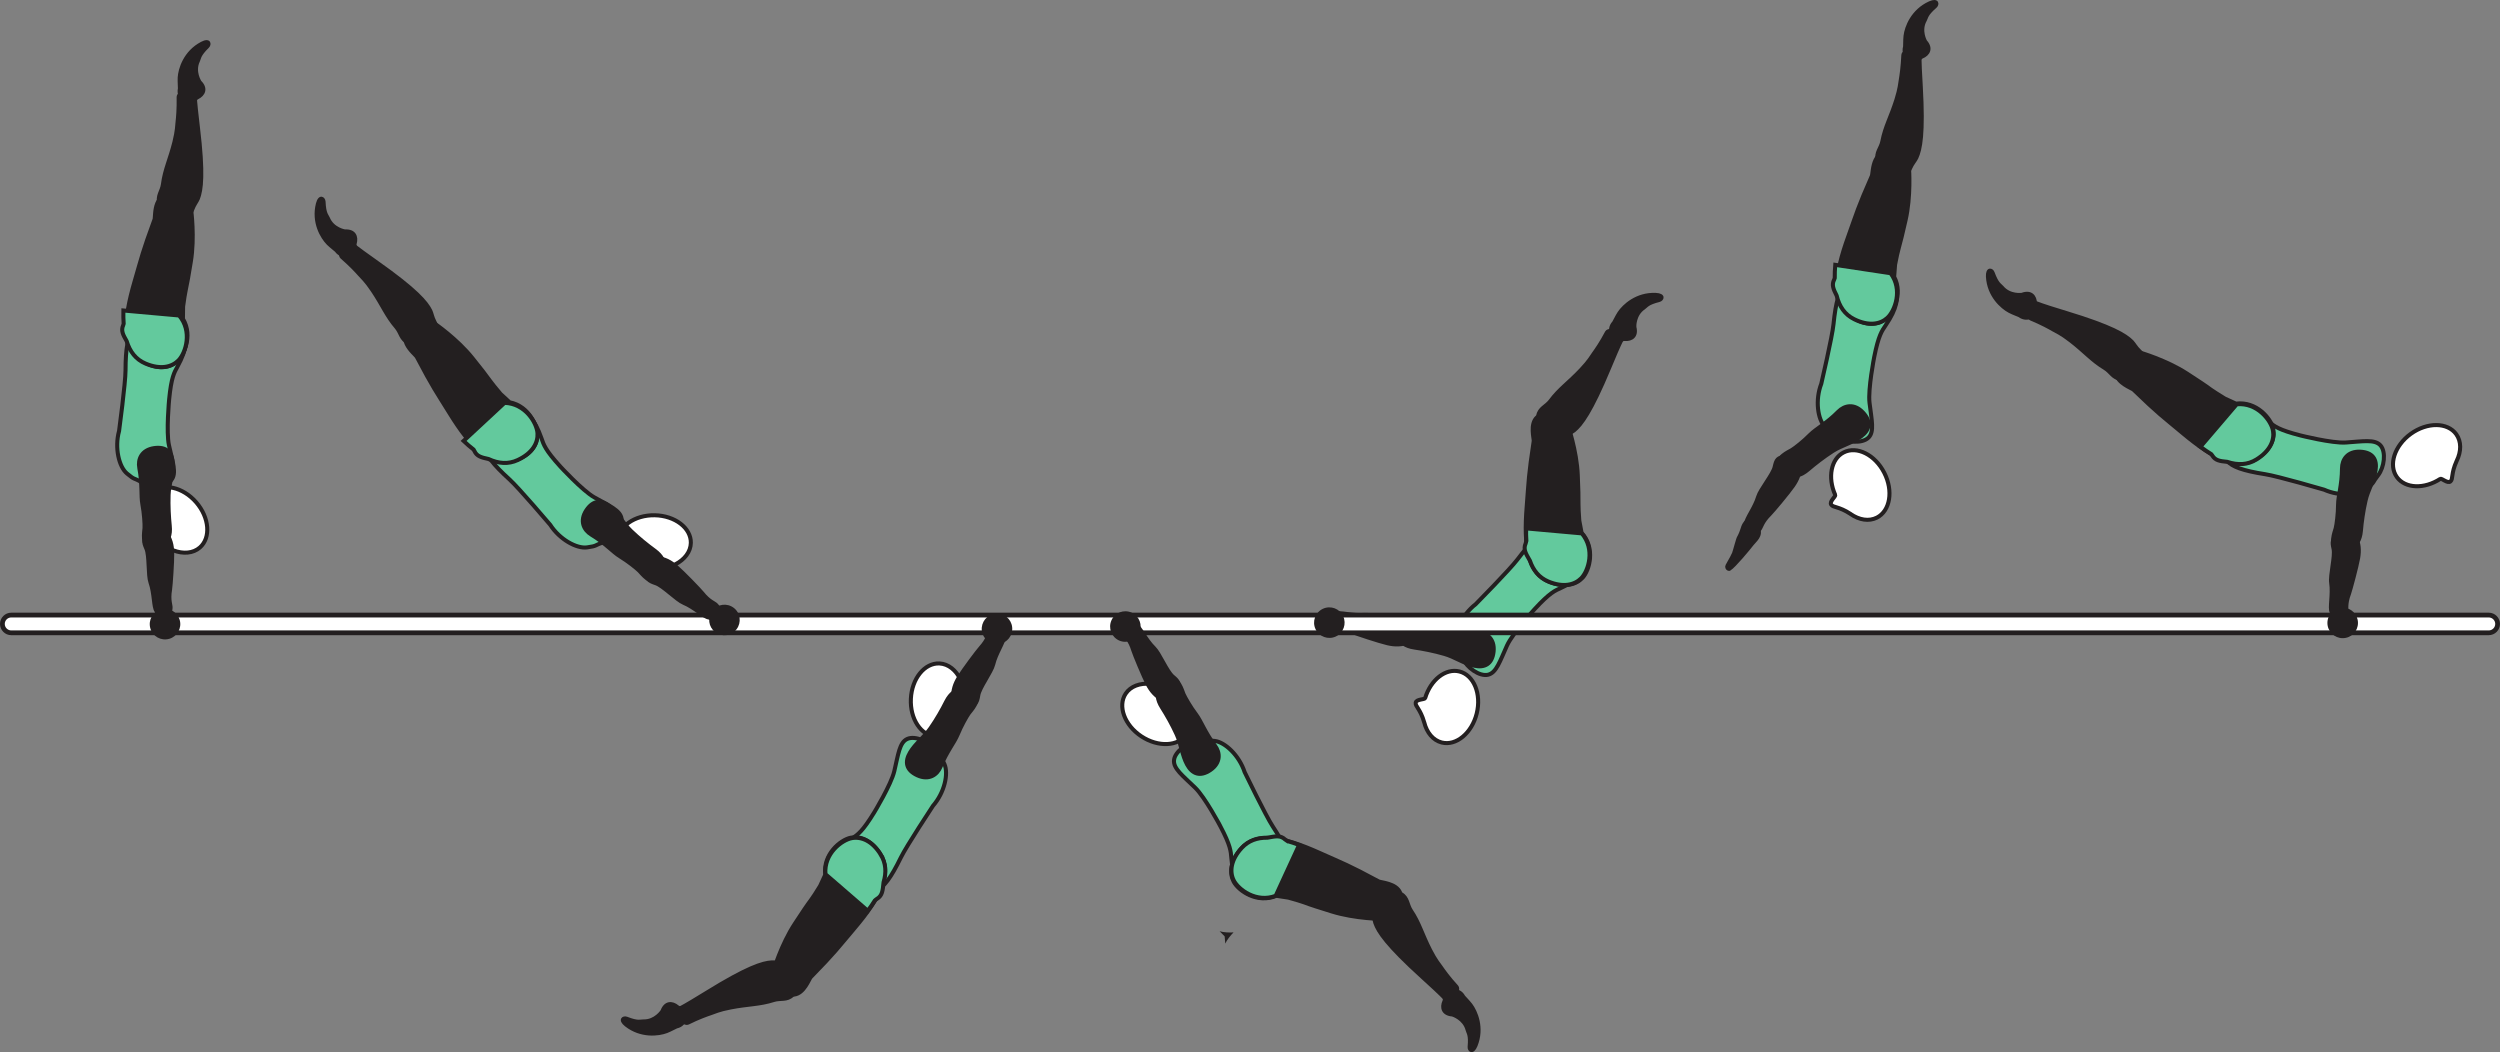 <?xml version="1.0" encoding="UTF-8" standalone="no"?>
<!-- Created with Inkscape (http://www.inkscape.org/) -->

<svg
   version="1.1"
   id="svg1"
   width="349.269"
   height="146.994"
   viewBox="0 0 349.269 146.994"
   sodipodi:docname="cell.svg"
   xmlns:inkscape="http://www.inkscape.org/namespaces/inkscape"
   xmlns:sodipodi="http://sodipodi.sourceforge.net/DTD/sodipodi-0.dtd"
   xmlns="http://www.w3.org/2000/svg"
   xmlns:svg="http://www.w3.org/2000/svg">
  <rect x="0" y="0" width="349.269" height="146.994" fill="#808080" stroke="none"/>
  <sodipodi:namedview
     id="namedview1"
     pagecolor="#ffffff"
     bordercolor="#000000"
     borderopacity="0.25"
     inkscape:showpageshadow="2"
     inkscape:pageopacity="0.0"
     inkscape:pagecheckerboard="0"
     inkscape:deskcolor="#d1d1d1">
    <inkscape:page
       x="0"
       y="0"
       inkscape:label="1"
       id="page1"
       width="349.269"
       height="146.994"
       margin="0"
       bleed="0" />
  </sodipodi:namedview>
  <defs
     id="defs1" />
  <path
     style="fill:#231f20;fill-opacity:1;fill-rule:nonzero;stroke:none"
     d="m 228.442,45.673 c 0.35,1.308 -0.453,1.891 -1.489,1.803 -0.312,-0.021 -0.599,0.281 -0.896,0.233 -0.697,-0.118 -1.667,-1.566 -0.667,-2.681 0.074,-0.079 0.412,-0.823 0.751,-1.344 0.672,-1.016 2.495,-2.719 5.187,-2.599 1.276,0.058 1.01,0.802 0.489,0.938 -1.656,0.416 -1.719,0.781 -2.119,1.057 -1.344,0.911 -1.256,2.593 -1.256,2.593"
     id="path750" />
  <path
     style="fill:none;stroke:#231f20;stroke-width:0.333;stroke-linecap:butt;stroke-linejoin:miter;stroke-miterlimit:4;stroke-dasharray:none;stroke-opacity:1"
     d="m 228.442,45.673 c 0.35,1.308 -0.453,1.891 -1.489,1.803 -0.312,-0.021 -0.599,0.281 -0.896,0.233 -0.697,-0.118 -1.667,-1.566 -0.667,-2.681 0.074,-0.079 0.412,-0.823 0.751,-1.344 0.672,-1.016 2.495,-2.719 5.187,-2.599 1.276,0.058 1.01,0.802 0.489,0.938 -1.656,0.416 -1.719,0.781 -2.119,1.057 -1.344,0.911 -1.256,2.593 -1.256,2.593 z"
     id="path751" />
  <path
     style="fill:#63c99d;fill-opacity:1;fill-rule:nonzero;stroke:none"
     d="m 214.412,85.085 c 2.125,-2.303 2.833,-2.568 3.672,-2.948 5.27,-2.38 4.005,-4.923 1.562,-6.453 -2.865,-1.812 -3.865,-2.511 -7.662,2.5 -1.062,1.401 -5.812,6.218 -5.812,6.218 -1.938,1.5 -3.031,3.995 -2.698,5.412 0.354,1.495 0.328,0.875 0.9,2.192 0.558,1.271 2.33,2.547 3.527,2.256 1.156,-0.277 1.64,-1.87 2.64,-4.078 0.797,-1.74 3.871,-5.099 3.871,-5.099"
     id="path752" />
  <path
     style="fill:none;stroke:#231f20;stroke-width:0.566;stroke-linecap:butt;stroke-linejoin:miter;stroke-miterlimit:4;stroke-dasharray:none;stroke-opacity:1"
     d="m 214.412,85.085 c 2.125,-2.303 2.833,-2.568 3.672,-2.948 5.27,-2.38 4.005,-4.923 1.562,-6.453 -2.865,-1.812 -3.865,-2.511 -7.662,2.5 -1.062,1.401 -5.812,6.218 -5.812,6.218 -1.938,1.5 -3.031,3.995 -2.698,5.412 0.354,1.495 0.328,0.875 0.9,2.192 0.558,1.271 2.33,2.547 3.527,2.256 1.156,-0.277 1.64,-1.87 2.64,-4.078 0.797,-1.74 3.871,-5.099 3.871,-5.099 z"
     id="path753" />
  <path
     style="fill:#ffffff;fill-opacity:1;fill-rule:nonzero;stroke:none"
     d="m 199.104,97.528 c -0.083,0.229 -1.234,0.129 -1.318,0.64 -0.088,0.526 0.642,0.844 1.188,2.756 l 0.006,0.014 c 0.353,1.412 1.233,2.495 2.448,2.798 2.014,0.5 4.197,-1.318 4.88,-4.052 0.681,-2.751 -0.407,-5.375 -2.418,-5.875 -1.926,-0.485 -4.02,1.167 -4.786,3.719"
     id="path754" />
  <path
     style="fill:none;stroke:#231f20;stroke-width:0.566;stroke-linecap:butt;stroke-linejoin:miter;stroke-miterlimit:4;stroke-dasharray:none;stroke-opacity:1"
     d="m 199.104,97.528 c -0.083,0.229 -1.234,0.129 -1.318,0.64 -0.088,0.526 0.642,0.844 1.188,2.756 l 0.006,0.014 c 0.353,1.412 1.233,2.495 2.448,2.798 2.014,0.5 4.197,-1.318 4.88,-4.052 0.681,-2.751 -0.407,-5.375 -2.418,-5.875 -1.926,-0.485 -4.02,1.167 -4.786,3.719 z"
     id="path755" />
  <path
     style="fill:#231f20;fill-opacity:1;fill-rule:nonzero;stroke:none"
     d="m 215.661,60.006 c 1.62,1.584 2.141,1.678 2.855,1.036 0.478,-0.426 1.062,-0.656 1.369,-0.9 1.005,-0.813 2.365,-2.609 4.896,-8.682 0.568,-1.38 1.391,-3.307 1.787,-4.073 0.614,-1.203 -1.803,-1.427 -2.058,-0.954 -0.802,1.516 -1.484,2.48 -1.849,2.986 -0.255,0.348 -0.604,1.02 -1.755,2.233 -1.729,1.839 -3.046,2.683 -4.302,4.381 -0.594,0.787 -1.531,1.006 -1.708,2.072 -0.192,1.068 0.765,1.901 0.765,1.901"
     id="path756" />
  <path
     style="fill:none;stroke:#231f20;stroke-width:0.566;stroke-linecap:butt;stroke-linejoin:miter;stroke-miterlimit:4;stroke-dasharray:none;stroke-opacity:1"
     d="m 215.661,60.006 c 1.62,1.584 2.141,1.678 2.855,1.036 0.478,-0.426 1.062,-0.656 1.369,-0.9 1.005,-0.813 2.365,-2.609 4.896,-8.682 0.568,-1.38 1.391,-3.307 1.787,-4.073 0.614,-1.203 -1.803,-1.427 -2.058,-0.954 -0.802,1.516 -1.484,2.48 -1.849,2.986 -0.255,0.348 -0.604,1.02 -1.755,2.233 -1.729,1.839 -3.046,2.683 -4.302,4.381 -0.594,0.787 -1.531,1.006 -1.708,2.072 -0.192,1.068 0.765,1.901 0.765,1.901 z"
     id="path757" />
  <path
     style="fill:#231f20;fill-opacity:1;fill-rule:nonzero;stroke:#231f20;stroke-width:0.566;stroke-linecap:round;stroke-linejoin:round;stroke-miterlimit:4;stroke-dasharray:none;stroke-opacity:1"
     d="m 214.745,58.293 c -1.063,0.948 -0.417,3.005 -0.475,3.344 -0.744,4.953 -0.677,5.328 -0.978,9.14 -0.443,5.511 0.098,9.349 3.229,10.541 2.125,0.808 3.697,0.355 4.588,-0.613 0.985,-1.079 1.808,-4.147 -0.151,-6.276 l -0.317,-1.683 c -0.079,-1.161 -0.12,-1.734 -0.115,-2.302 0.02,-1 -0.021,-2.078 -0.098,-4.036 -0.136,-3.47 -1.412,-7.094 -1.412,-7.094 -0.022,-0.313 -0.156,-0.551 -0.344,-0.75"
     id="path758" />
  <path
     style="fill:#63c99d;fill-opacity:1;fill-rule:nonzero;stroke:none"
     d="m 220.989,74.517 -7.776,-0.697 c -0.02,0.613 -0.005,1.186 0.032,1.738 -0.032,0.136 -0.063,0.266 -0.104,0.375 -0.349,0.792 0,1.365 0.599,2.396 0.468,1.365 1.276,2.36 2.557,2.907 2.093,0.88 3.683,0.489 4.609,-0.448 1.026,-1.036 1.964,-4.074 0.083,-6.271"
     id="path759" />
  <path
     style="fill:none;stroke:#231f20;stroke-width:0.566;stroke-linecap:butt;stroke-linejoin:miter;stroke-miterlimit:4;stroke-dasharray:none;stroke-opacity:1"
     d="m 220.989,74.517 -7.776,-0.697 c -0.02,0.613 -0.005,1.186 0.032,1.738 -0.032,0.136 -0.063,0.266 -0.104,0.375 -0.349,0.792 0,1.365 0.599,2.396 0.468,1.365 1.276,2.36 2.557,2.907 2.093,0.88 3.683,0.489 4.609,-0.448 1.026,-1.036 1.964,-4.074 0.083,-6.271 z"
     id="path760" />
  <path
     style="fill:#231f20;fill-opacity:1;fill-rule:nonzero;stroke:none"
     d="m 186.546,85.736 c 0.584,-0.255 2.448,0.322 4.052,0.172 1.079,-0.099 3.678,0.792 4.746,0.609 0.984,-0.161 1.442,-0.145 1.822,0.937 0.224,0.646 0.246,2.032 -0.234,2.219 -1.099,0.448 -2.047,0.432 -3.083,0.193 -1.193,-0.281 -4.333,-1.318 -4.896,-1.562 -1.391,-0.61 -2.109,-0.428 -2.489,-0.547 -0.724,-0.245 -0.814,-0.579 -0.76,-1.084 0.093,-0.953 0.842,-0.937 0.842,-0.937"
     id="path761" />
  <path
     style="fill:none;stroke:#231f20;stroke-width:0.566;stroke-linecap:butt;stroke-linejoin:miter;stroke-miterlimit:4;stroke-dasharray:none;stroke-opacity:1"
     d="m 186.546,85.736 c 0.584,-0.255 2.448,0.322 4.052,0.172 1.079,-0.099 3.678,0.792 4.746,0.609 0.984,-0.161 1.442,-0.145 1.822,0.937 0.224,0.646 0.246,2.032 -0.234,2.219 -1.099,0.448 -2.047,0.432 -3.083,0.193 -1.193,-0.281 -4.333,-1.318 -4.896,-1.562 -1.391,-0.61 -2.109,-0.428 -2.489,-0.547 -0.724,-0.245 -0.814,-0.579 -0.76,-1.084 0.093,-0.953 0.842,-0.937 0.842,-0.937 z"
     id="path762" />
  <path
     style="fill:#231f20;fill-opacity:1;fill-rule:nonzero;stroke:none"
     d="m 195.489,87.173 c 0.344,-1.249 2.177,-0.359 2.688,-0.197 0.521,0.161 2.052,0.453 3.271,0.52 1.229,0.078 2.724,0.693 5.041,0.838 1.219,0.074 2.36,0.918 2.177,2.688 -0.186,1.744 -1.238,2.302 -2.702,1.984 -1.459,-0.312 -2.704,-1.229 -4.156,-1.645 -1.448,-0.423 -2.97,-0.719 -4.172,-0.891 -1.371,-0.193 -1.975,-0.797 -2.09,-1.261 -0.312,-1.156 -0.057,-2.036 -0.057,-2.036"
     id="path763" />
  <path
     style="fill:none;stroke:#231f20;stroke-width:0.566;stroke-linecap:butt;stroke-linejoin:miter;stroke-miterlimit:4;stroke-dasharray:none;stroke-opacity:1"
     d="m 195.489,87.173 c 0.344,-1.249 2.177,-0.359 2.688,-0.197 0.521,0.161 2.052,0.453 3.271,0.52 1.229,0.078 2.724,0.693 5.041,0.838 1.219,0.074 2.36,0.918 2.177,2.688 -0.186,1.744 -1.238,2.302 -2.702,1.984 -1.459,-0.312 -2.704,-1.229 -4.156,-1.645 -1.448,-0.423 -2.97,-0.719 -4.172,-0.891 -1.371,-0.193 -1.975,-0.797 -2.09,-1.261 -0.312,-1.156 -0.057,-2.036 -0.057,-2.036 z"
     id="path764" />
  <path
     style="fill:#ffffff;fill-opacity:1;fill-rule:nonzero;stroke:none"
     d="m 0.333,87.168 c 0,0.682 0.558,1.24 1.24,1.24 H 347.696 c 0.68,0 1.24,-0.558 1.24,-1.24 0,-0.682 -0.56,-1.239 -1.24,-1.239 H 1.573 c -0.682,0 -1.24,0.557 -1.24,1.239"
     id="path765" />
  <path
     style="fill:none;stroke:#231f20;stroke-width:0.666;stroke-linecap:butt;stroke-linejoin:miter;stroke-miterlimit:4;stroke-dasharray:none;stroke-opacity:1"
     d="m 0.333,87.168 c 0,0.682 0.558,1.24 1.24,1.24 H 347.696 c 0.68,0 1.24,-0.558 1.24,-1.24 0,-0.682 -0.56,-1.239 -1.24,-1.239 H 1.573 c -0.682,0 -1.24,0.557 -1.24,1.239 z"
     id="path766" />
  <path
     style="fill:#231f20;fill-opacity:1;fill-rule:nonzero;stroke:none"
     d="m 139.046,85.736 c 1.172,-0.136 2.23,0.708 2.36,1.874 0.135,1.172 -0.708,2.23 -1.88,2.36 -1.166,0.135 -2.224,-0.708 -2.36,-1.874 -0.129,-1.172 0.708,-2.23 1.88,-2.36"
     id="path767" />
  <path
     style="fill:#231f20;fill-opacity:1;fill-rule:nonzero;stroke:none"
     d="m 92.448,141.209 c 0.475,-1.265 1.469,-1.271 2.26,-0.599 0.235,0.204 0.652,0.126 0.865,0.339 0.495,0.5 0.438,2.24 -1.026,2.563 -0.11,0.026 -0.818,0.432 -1.396,0.656 -1.135,0.432 -3.61,0.75 -5.728,-0.916 -1,-0.792 -0.355,-1.24 0.15,-1.043 1.594,0.625 1.855,0.365 2.339,0.376 1.62,0.041 2.536,-1.376 2.536,-1.376"
     id="path768" />
  <path
     style="fill:none;stroke:#231f20;stroke-width:0.333;stroke-linecap:butt;stroke-linejoin:miter;stroke-miterlimit:4;stroke-dasharray:none;stroke-opacity:1"
     d="m 92.448,141.209 c 0.475,-1.265 1.469,-1.271 2.26,-0.599 0.235,0.204 0.652,0.126 0.865,0.339 0.495,0.5 0.438,2.24 -1.026,2.563 -0.11,0.026 -0.818,0.432 -1.396,0.656 -1.135,0.432 -3.61,0.75 -5.728,-0.916 -1,-0.792 -0.355,-1.24 0.15,-1.043 1.594,0.625 1.855,0.365 2.339,0.376 1.62,0.041 2.536,-1.376 2.536,-1.376 z"
     id="path769" />
  <path
     style="fill:#63c99d;fill-opacity:1;fill-rule:nonzero;stroke:none"
     d="m 122.13,113.506 c -1.636,2.672 -2.276,3.068 -3.026,3.604 -4.713,3.355 -2.973,5.604 -0.282,6.636 3.162,1.219 4.272,1.714 7.032,-3.937 0.766,-1.579 4.495,-7.235 4.495,-7.235 1.609,-1.844 2.192,-4.5 1.593,-5.828 -0.634,-1.396 -0.489,-0.797 -1.306,-1.98 -0.792,-1.134 -2.776,-2.046 -3.896,-1.525 -1.079,0.495 -1.246,2.151 -1.803,4.511 -0.443,1.864 -2.807,5.754 -2.807,5.754"
     id="path770" />
  <path
     style="fill:none;stroke:#231f20;stroke-width:0.566;stroke-linecap:butt;stroke-linejoin:miter;stroke-miterlimit:4;stroke-dasharray:none;stroke-opacity:1"
     d="m 122.13,113.506 c -1.636,2.672 -2.276,3.068 -3.026,3.604 -4.713,3.355 -2.973,5.604 -0.282,6.636 3.162,1.219 4.272,1.714 7.032,-3.937 0.766,-1.579 4.495,-7.235 4.495,-7.235 1.609,-1.844 2.192,-4.5 1.593,-5.828 -0.634,-1.396 -0.489,-0.797 -1.306,-1.98 -0.792,-1.134 -2.776,-2.046 -3.896,-1.525 -1.079,0.495 -1.246,2.151 -1.803,4.511 -0.443,1.864 -2.807,5.754 -2.807,5.754 z"
     id="path771" />
  <path
     style="fill:#ffffff;fill-opacity:1;fill-rule:nonzero;stroke:none"
     d="m 134.734,98.334 c 0.036,-0.244 1.188,-0.369 1.172,-0.89 -0.021,-0.526 -0.797,-0.698 -1.698,-2.468 l -0.01,-0.016 c -0.62,-1.318 -1.693,-2.208 -2.942,-2.271 -2.079,-0.099 -3.866,2.109 -4,4.927 -0.142,2.828 1.437,5.188 3.509,5.292 1.985,0.098 3.715,-1.923 3.969,-4.574"
     id="path772" />
  <path
     style="fill:none;stroke:#231f20;stroke-width:0.566;stroke-linecap:butt;stroke-linejoin:miter;stroke-miterlimit:4;stroke-dasharray:none;stroke-opacity:1"
     d="m 134.734,98.334 c 0.036,-0.244 1.188,-0.369 1.172,-0.89 -0.021,-0.526 -0.797,-0.698 -1.698,-2.468 l -0.01,-0.016 c -0.62,-1.318 -1.693,-2.208 -2.942,-2.271 -2.079,-0.099 -3.866,2.109 -4,4.927 -0.142,2.828 1.437,5.188 3.509,5.292 1.985,0.098 3.715,-1.923 3.969,-4.574 z"
     id="path773" />
  <path
     style="fill:#231f20;fill-opacity:1;fill-rule:nonzero;stroke:none"
     d="m 111.188,137.028 c -0.391,-2.235 -0.76,-2.615 -1.713,-2.511 -0.642,0.068 -1.251,-0.088 -1.636,-0.063 -1.292,0.068 -3.448,0.735 -9.047,4.198 -1.265,0.781 -3.057,1.87 -3.823,2.256 -1.204,0.62 0.63,2.218 1.11,1.978 1.541,-0.76 2.656,-1.15 3.249,-1.348 0.401,-0.13 1.084,-0.474 2.719,-0.786 2.485,-0.486 4.042,-0.402 6.057,-1.047 0.943,-0.292 1.828,0.072 2.6,-0.693 0.776,-0.75 0.484,-1.984 0.484,-1.984"
     id="path774" />
  <path
     style="fill:none;stroke:#231f20;stroke-width:0.566;stroke-linecap:butt;stroke-linejoin:miter;stroke-miterlimit:4;stroke-dasharray:none;stroke-opacity:1"
     d="m 111.188,137.028 c -0.391,-2.235 -0.76,-2.615 -1.713,-2.511 -0.642,0.068 -1.251,-0.088 -1.636,-0.063 -1.292,0.068 -3.448,0.735 -9.047,4.198 -1.265,0.781 -3.057,1.87 -3.823,2.256 -1.204,0.62 0.63,2.218 1.11,1.978 1.541,-0.76 2.656,-1.15 3.249,-1.348 0.401,-0.13 1.084,-0.474 2.719,-0.786 2.485,-0.486 4.042,-0.402 6.057,-1.047 0.943,-0.292 1.828,0.072 2.6,-0.693 0.776,-0.75 0.484,-1.984 0.484,-1.984 z"
     id="path775" />
  <path
     style="fill:#231f20;fill-opacity:1;fill-rule:nonzero;stroke:#231f20;stroke-width:0.566;stroke-linecap:round;stroke-linejoin:round;stroke-miterlimit:4;stroke-dasharray:none;stroke-opacity:1"
     d="m 110.932,138.949 c 1.412,-0.145 2.095,-2.192 2.333,-2.432 3.5,-3.588 3.657,-3.937 6.131,-6.855 3.573,-4.218 5.374,-7.656 3.53,-10.448 -1.26,-1.896 -2.801,-2.448 -4.088,-2.176 -1.426,0.302 -3.89,2.312 -3.541,5.182 l -0.718,1.552 c -0.615,0.99 -0.918,1.48 -1.256,1.937 -0.604,0.803 -1.198,1.704 -2.271,3.339 -1.911,2.896 -2.989,6.584 -2.989,6.584 -0.167,0.26 -0.203,0.541 -0.162,0.806"
     id="path776" />
  <path
     style="fill:#63c99d;fill-opacity:1;fill-rule:nonzero;stroke:none"
     d="m 123.057,119.413 c -1.187,-1.937 -2.708,-2.547 -4.005,-2.328 -1.438,0.244 -3.973,2.167 -3.729,5.041 l 5.911,5.115 c 0.375,-0.489 0.698,-0.969 0.99,-1.437 0.104,-0.095 0.204,-0.178 0.302,-0.235 0.744,-0.448 0.796,-1.12 0.916,-2.307 0.412,-1.381 0.339,-2.662 -0.385,-3.849"
     id="path777" />
  <path
     style="fill:none;stroke:#231f20;stroke-width:0.566;stroke-linecap:butt;stroke-linejoin:miter;stroke-miterlimit:4;stroke-dasharray:none;stroke-opacity:1"
     d="m 123.057,119.413 c -1.187,-1.937 -2.708,-2.547 -4.005,-2.328 -1.438,0.244 -3.973,2.167 -3.729,5.041 l 5.911,5.115 c 0.375,-0.489 0.698,-0.969 0.99,-1.437 0.104,-0.095 0.204,-0.178 0.302,-0.235 0.744,-0.448 0.796,-1.12 0.916,-2.307 0.412,-1.381 0.339,-2.662 -0.385,-3.849 z"
     id="path778" />
  <path
     style="fill:#231f20;fill-opacity:1;fill-rule:nonzero;stroke:none"
     d="m 140.208,89.033 c 0.057,0.64 -1.083,2.224 -1.452,3.787 -0.251,1.056 -1.918,3.233 -2.084,4.306 -0.162,0.984 -0.318,1.416 -1.474,1.432 -0.682,0.006 -2,-0.421 -2.032,-0.926 -0.068,-1.188 0.246,-2.084 0.808,-2.99 0.64,-1.037 2.624,-3.688 3.036,-4.141 1.022,-1.125 1.074,-1.864 1.312,-2.187 0.459,-0.609 0.808,-0.584 1.267,-0.381 0.869,0.401 0.619,1.1 0.619,1.1"
     id="path779" />
  <path
     style="fill:none;stroke:#231f20;stroke-width:0.566;stroke-linecap:butt;stroke-linejoin:miter;stroke-miterlimit:4;stroke-dasharray:none;stroke-opacity:1"
     d="m 140.208,89.033 c 0.057,0.64 -1.083,2.224 -1.452,3.787 -0.251,1.056 -1.918,3.233 -2.084,4.306 -0.162,0.984 -0.318,1.416 -1.474,1.432 -0.682,0.006 -2,-0.421 -2.032,-0.926 -0.068,-1.188 0.246,-2.084 0.808,-2.99 0.64,-1.037 2.624,-3.688 3.036,-4.141 1.022,-1.125 1.074,-1.864 1.312,-2.187 0.459,-0.609 0.808,-0.584 1.267,-0.381 0.869,0.401 0.619,1.1 0.619,1.1 z"
     id="path780" />
  <path
     style="fill:#231f20;fill-opacity:1;fill-rule:nonzero;stroke:none"
     d="m 136,97.053 c 1.078,0.729 -0.354,2.183 -0.667,2.615 -0.317,0.442 -1.077,1.802 -1.536,2.932 -0.464,1.141 -1.521,2.365 -2.396,4.516 -0.459,1.13 -1.625,1.942 -3.24,1.202 -1.593,-0.728 -1.787,-1.9 -1.02,-3.186 0.76,-1.287 2.025,-2.172 2.88,-3.418 0.864,-1.238 1.625,-2.588 2.167,-3.676 0.625,-1.234 1.39,-1.614 1.864,-1.578 1.198,0.073 1.948,0.593 1.948,0.593"
     id="path781" />
  <path
     style="fill:none;stroke:#231f20;stroke-width:0.566;stroke-linecap:butt;stroke-linejoin:miter;stroke-miterlimit:4;stroke-dasharray:none;stroke-opacity:1"
     d="m 136,97.053 c 1.078,0.729 -0.354,2.183 -0.667,2.615 -0.317,0.442 -1.077,1.802 -1.536,2.932 -0.464,1.141 -1.521,2.365 -2.396,4.516 -0.459,1.13 -1.625,1.942 -3.24,1.202 -1.593,-0.728 -1.787,-1.9 -1.02,-3.186 0.76,-1.287 2.025,-2.172 2.88,-3.418 0.864,-1.238 1.625,-2.588 2.167,-3.676 0.625,-1.234 1.39,-1.614 1.864,-1.578 1.198,0.073 1.948,0.593 1.948,0.593 z"
     id="path782" />
  <path
     style="fill:#231f20;fill-opacity:1;fill-rule:nonzero;stroke:none"
     d="m 172.338,130.262 c -0.426,0.422 -0.921,1.042 -1.161,1.567 l -0.083,-1.005 -0.704,-0.724 c 0.552,0.166 1.344,0.204 1.948,0.162"
     id="path784" />
  <path
     style="fill:#231f20;fill-opacity:1;fill-rule:nonzero;stroke:none"
     d="m 155.281,86.657 c 0.484,-1.077 1.745,-1.552 2.817,-1.067 1.079,0.484 1.552,1.75 1.068,2.823 -0.484,1.068 -1.749,1.547 -2.822,1.068 -1.074,-0.491 -1.547,-1.751 -1.063,-2.824"
     id="path785" />
  <path
     style="fill:#231f20;fill-opacity:1;fill-rule:nonzero;stroke:none"
     d="m 202.896,141.845 c -1.35,-0.109 -1.631,-1.063 -1.198,-2.011 0.124,-0.281 -0.062,-0.656 0.083,-0.921 0.344,-0.62 2.032,-1.041 2.745,0.276 0.052,0.093 0.635,0.661 1.015,1.156 0.729,0.969 1.724,3.26 0.709,5.755 -0.485,1.188 -1.094,0.688 -1.046,0.146 0.161,-1.698 -0.163,-1.88 -0.282,-2.344 -0.406,-1.573 -2.026,-2.057 -2.026,-2.057"
     id="path786" />
  <path
     style="fill:none;stroke:#231f20;stroke-width:0.333;stroke-linecap:butt;stroke-linejoin:miter;stroke-miterlimit:4;stroke-dasharray:none;stroke-opacity:1"
     d="m 202.896,141.845 c -1.35,-0.109 -1.631,-1.063 -1.198,-2.011 0.124,-0.281 -0.062,-0.656 0.083,-0.921 0.344,-0.62 2.032,-1.041 2.745,0.276 0.052,0.093 0.635,0.661 1.015,1.156 0.729,0.969 1.724,3.26 0.709,5.755 -0.485,1.188 -1.094,0.688 -1.046,0.146 0.161,-1.698 -0.163,-1.88 -0.282,-2.344 -0.406,-1.573 -2.026,-2.057 -2.026,-2.057 z"
     id="path787" />
  <path
     style="fill:#63c99d;fill-opacity:1;fill-rule:nonzero;stroke:none"
     d="m 170.48,115.402 c 1.457,2.771 1.468,3.527 1.546,4.448 0.468,5.76 3.291,5.422 5.558,3.636 2.661,-2.094 3.661,-2.792 0.213,-8.057 -0.964,-1.469 -3.912,-7.563 -3.912,-7.563 -0.76,-2.328 -2.744,-4.193 -4.192,-4.354 -1.521,-0.167 -0.932,0.016 -2.371,0.109 -1.374,0.099 -3.176,1.339 -3.301,2.568 -0.125,1.177 1.213,2.172 2.953,3.859 1.375,1.333 3.506,5.354 3.506,5.354"
     id="path788" />
  <path
     style="fill:none;stroke:#231f20;stroke-width:0.566;stroke-linecap:butt;stroke-linejoin:miter;stroke-miterlimit:4;stroke-dasharray:none;stroke-opacity:1"
     d="m 170.48,115.402 c 1.457,2.771 1.468,3.527 1.546,4.448 0.468,5.76 3.291,5.422 5.558,3.636 2.661,-2.094 3.661,-2.792 0.213,-8.057 -0.964,-1.469 -3.912,-7.563 -3.912,-7.563 -0.76,-2.328 -2.744,-4.193 -4.192,-4.354 -1.521,-0.167 -0.932,0.016 -2.371,0.109 -1.374,0.099 -3.176,1.339 -3.301,2.568 -0.125,1.177 1.213,2.172 2.953,3.859 1.375,1.333 3.506,5.354 3.506,5.354 z"
     id="path789" />
  <path
     style="fill:#ffffff;fill-opacity:1;fill-rule:nonzero;stroke:none"
     d="m 163.896,96.809 c -0.192,-0.157 0.292,-1.209 -0.162,-1.459 -0.464,-0.26 -1.01,0.323 -2.989,0.192 h -0.027 c -1.442,-0.14 -2.76,0.324 -3.453,1.366 -1.145,1.734 -0.167,4.401 2.183,5.958 2.365,1.567 5.198,1.422 6.344,-0.308 1.104,-1.65 0.249,-4.172 -1.896,-5.749"
     id="path790" />
  <path
     style="fill:none;stroke:#231f20;stroke-width:0.566;stroke-linecap:butt;stroke-linejoin:miter;stroke-miterlimit:4;stroke-dasharray:none;stroke-opacity:1"
     d="m 163.896,96.809 c -0.192,-0.157 0.292,-1.209 -0.162,-1.459 -0.464,-0.26 -1.01,0.323 -2.989,0.192 h -0.027 c -1.442,-0.14 -2.76,0.324 -3.453,1.366 -1.145,1.734 -0.167,4.401 2.183,5.958 2.365,1.567 5.198,1.422 6.344,-0.308 1.104,-1.65 0.249,-4.172 -1.896,-5.749 z"
     id="path791" />
  <path
     style="fill:#231f20;fill-opacity:1;fill-rule:nonzero;stroke:none"
     d="m 193.682,124.99 c -2.036,0.995 -2.297,1.459 -1.932,2.344 0.239,0.599 0.26,1.224 0.391,1.59 0.421,1.224 1.661,3.109 6.536,7.53 1.104,0.995 2.645,2.418 3.235,3.047 0.921,0.989 1.953,-1.219 1.588,-1.615 -1.156,-1.265 -1.839,-2.229 -2.192,-2.744 -0.24,-0.354 -0.756,-0.912 -1.511,-2.401 -1.151,-2.251 -1.505,-3.771 -2.688,-5.527 -0.541,-0.822 -0.432,-1.776 -1.38,-2.306 -0.937,-0.536 -2.047,0.082 -2.047,0.082"
     id="path792" />
  <path
     style="fill:none;stroke:#231f20;stroke-width:0.566;stroke-linecap:butt;stroke-linejoin:miter;stroke-miterlimit:4;stroke-dasharray:none;stroke-opacity:1"
     d="m 193.682,124.99 c -2.036,0.995 -2.297,1.459 -1.932,2.344 0.239,0.599 0.26,1.224 0.391,1.59 0.421,1.224 1.661,3.109 6.536,7.53 1.104,0.995 2.645,2.418 3.235,3.047 0.921,0.989 1.953,-1.219 1.588,-1.615 -1.156,-1.265 -1.839,-2.229 -2.192,-2.744 -0.24,-0.354 -0.756,-0.912 -1.511,-2.401 -1.151,-2.251 -1.505,-3.771 -2.688,-5.527 -0.541,-0.822 -0.432,-1.776 -1.38,-2.306 -0.937,-0.536 -2.047,0.082 -2.047,0.082 z"
     id="path793" />
  <path
     style="fill:#231f20;fill-opacity:1;fill-rule:nonzero;stroke:#231f20;stroke-width:0.566;stroke-linecap:round;stroke-linejoin:round;stroke-miterlimit:4;stroke-dasharray:none;stroke-opacity:1"
     d="m 195.604,124.709 c -0.536,-1.317 -2.687,-1.405 -2.99,-1.567 -4.416,-2.37 -4.792,-2.428 -8.281,-3.994 -5.041,-2.267 -8.844,-3.043 -11.016,-0.496 -1.473,1.734 -1.572,3.365 -0.957,4.532 0.686,1.286 3.301,3.093 5.957,1.964 l 1.693,0.26 c 1.12,0.317 1.672,0.473 2.208,0.666 0.938,0.359 1.97,0.678 3.834,1.26 3.318,1.038 7.156,1.052 7.156,1.052 0.302,0.084 0.578,0.043 0.824,-0.072"
     id="path794" />
  <path
     style="fill:#63c99d;fill-opacity:1;fill-rule:nonzero;stroke:none"
     d="m 179.838,117.496 c -0.114,-0.072 -0.224,-0.146 -0.306,-0.219 -0.636,-0.599 -1.292,-0.463 -2.464,-0.244 -1.443,-0.016 -2.656,0.411 -3.599,1.437 -1.532,1.672 -1.699,3.302 -1.125,4.49 0.636,1.317 3.182,3.218 5.88,2.188 l 3.27,-7.095 c -0.572,-0.224 -1.12,-0.405 -1.656,-0.557"
     id="path795" />
  <path
     style="fill:none;stroke:#231f20;stroke-width:0.566;stroke-linecap:butt;stroke-linejoin:miter;stroke-miterlimit:4;stroke-dasharray:none;stroke-opacity:1"
     d="m 179.838,117.496 c -0.114,-0.072 -0.224,-0.146 -0.306,-0.219 -0.636,-0.599 -1.292,-0.463 -2.464,-0.244 -1.443,-0.016 -2.656,0.411 -3.599,1.437 -1.532,1.672 -1.699,3.302 -1.125,4.49 0.636,1.317 3.182,3.218 5.88,2.188 l 3.27,-7.095 c -0.572,-0.224 -1.12,-0.405 -1.656,-0.557 z"
     id="path796" />
  <path
     style="fill:#231f20;fill-opacity:1;fill-rule:nonzero;stroke:none"
     d="m 158.708,87.345 c 0.578,0.276 1.354,2.068 2.51,3.188 0.776,0.755 1.798,3.301 2.631,3.995 0.765,0.64 1.057,1 0.479,1.994 -0.344,0.588 -1.386,1.506 -1.839,1.271 -1.052,-0.547 -1.661,-1.276 -2.151,-2.219 -0.562,-1.084 -1.828,-4.145 -2.01,-4.729 -0.443,-1.453 -1.047,-1.875 -1.203,-2.249 -0.292,-0.704 -0.088,-0.991 0.323,-1.278 0.786,-0.546 1.26,0.027 1.26,0.027"
     id="path797" />
  <path
     style="fill:none;stroke:#231f20;stroke-width:0.566;stroke-linecap:butt;stroke-linejoin:miter;stroke-miterlimit:4;stroke-dasharray:none;stroke-opacity:1"
     d="m 158.708,87.345 c 0.578,0.276 1.354,2.068 2.51,3.188 0.776,0.755 1.798,3.301 2.631,3.995 0.765,0.64 1.057,1 0.479,1.994 -0.344,0.588 -1.386,1.506 -1.839,1.271 -1.052,-0.547 -1.661,-1.276 -2.151,-2.219 -0.562,-1.084 -1.828,-4.145 -2.01,-4.729 -0.443,-1.453 -1.047,-1.875 -1.203,-2.249 -0.292,-0.704 -0.088,-0.991 0.323,-1.278 0.786,-0.546 1.26,0.027 1.26,0.027 z"
     id="path798" />
  <path
     style="fill:#231f20;fill-opacity:1;fill-rule:nonzero;stroke:none"
     d="m 163.448,95.064 c 1.172,-0.552 1.693,1.422 1.901,1.917 0.219,0.5 0.995,1.848 1.735,2.817 0.738,0.979 1.249,2.511 2.65,4.37 0.74,0.974 0.839,2.39 -0.62,3.401 -1.448,0.995 -2.552,0.557 -3.265,-0.755 -0.713,-1.313 -0.828,-2.854 -1.459,-4.224 -0.629,-1.381 -1.396,-2.724 -2.046,-3.745 -0.746,-1.167 -0.683,-2.021 -0.407,-2.412 0.677,-0.984 1.511,-1.369 1.511,-1.369"
     id="path799" />
  <path
     style="fill:none;stroke:#231f20;stroke-width:0.566;stroke-linecap:butt;stroke-linejoin:miter;stroke-miterlimit:4;stroke-dasharray:none;stroke-opacity:1"
     d="m 163.448,95.064 c 1.172,-0.552 1.693,1.422 1.901,1.917 0.219,0.5 0.995,1.848 1.735,2.817 0.738,0.979 1.249,2.511 2.65,4.37 0.74,0.974 0.839,2.39 -0.62,3.401 -1.448,0.995 -2.552,0.557 -3.265,-0.755 -0.713,-1.313 -0.828,-2.854 -1.459,-4.224 -0.629,-1.381 -1.396,-2.724 -2.046,-3.745 -0.746,-1.167 -0.683,-2.021 -0.407,-2.412 0.677,-0.984 1.511,-1.369 1.511,-1.369 z"
     id="path800" />
  <path
     style="fill:#63c99d;fill-opacity:1;fill-rule:nonzero;stroke:none"
     d="m 321.386,60.834 c -3.03,-0.776 -3.6,-1.27 -4.33,-1.838 -4.59,-3.505 -6.23,-1.187 -6.43,1.688 -0.23,3.385 -0.38,4.593 5.84,5.568 1.74,0.265 8.23,2.161 8.23,2.161 2.24,1 4.95,0.776 6.04,-0.188 1.15,-1.025 0.62,-0.703 1.51,-1.833 0.85,-1.088 1.14,-3.255 0.32,-4.172 -0.8,-0.88 -2.44,-0.558 -4.85,-0.396 -1.91,0.125 -6.33,-0.99 -6.33,-0.99"
     id="path801" />
  <path
     style="fill:none;stroke:#231f20;stroke-width:0.566;stroke-linecap:butt;stroke-linejoin:miter;stroke-miterlimit:4;stroke-dasharray:none;stroke-opacity:1"
     d="m 321.386,60.834 c -3.03,-0.776 -3.6,-1.27 -4.33,-1.838 -4.59,-3.505 -6.23,-1.187 -6.43,1.688 -0.23,3.385 -0.38,4.593 5.84,5.568 1.74,0.265 8.23,2.161 8.23,2.161 2.24,1 4.95,0.776 6.04,-0.188 1.15,-1.025 0.62,-0.703 1.51,-1.833 0.85,-1.088 1.14,-3.255 0.32,-4.172 -0.8,-0.88 -2.44,-0.558 -4.85,-0.396 -1.91,0.125 -6.33,-0.99 -6.33,-0.99 z"
     id="path802" />
  <path
     style="fill:#ffffff;fill-opacity:1;fill-rule:nonzero;stroke:none"
     d="m 340.926,66.902 c 0.21,-0.12 1.03,0.694 1.42,0.36 0.4,-0.344 0.05,-1.057 0.87,-2.87 l 0.01,-0.02 c 0.64,-1.308 0.66,-2.699 -0.07,-3.71 -1.22,-1.686 -4.06,-1.702 -6.35,-0.052 -2.29,1.656 -3.15,4.371 -1.94,6.047 1.17,1.615 3.83,1.699 6.06,0.245"
     id="path803" />
  <path
     style="fill:none;stroke:#231f20;stroke-width:0.566;stroke-linecap:butt;stroke-linejoin:miter;stroke-miterlimit:4;stroke-dasharray:none;stroke-opacity:1"
     d="m 340.926,66.902 c 0.21,-0.12 1.03,0.694 1.42,0.36 0.4,-0.344 0.05,-1.057 0.87,-2.87 l 0.01,-0.02 c 0.64,-1.308 0.66,-2.699 -0.07,-3.71 -1.22,-1.686 -4.06,-1.702 -6.35,-0.052 -2.29,1.656 -3.15,4.371 -1.94,6.047 1.17,1.615 3.83,1.699 6.06,0.245 z"
     id="path804" />
  <path
     style="fill:#231f20;fill-opacity:1;fill-rule:nonzero;stroke:none"
     d="m 325.746,85.49 c -0.29,-0.572 0.18,-2.462 -0.06,-4.052 -0.17,-1.077 0.57,-3.718 0.33,-4.776 -0.22,-0.968 -0.23,-1.432 0.84,-1.874 0.62,-0.26 2.01,-0.359 2.23,0.104 0.5,1.078 0.54,2.026 0.36,3.078 -0.21,1.198 -1.07,4.396 -1.27,4.968 -0.54,1.428 -0.31,2.131 -0.42,2.522 -0.19,0.734 -0.52,0.838 -1.02,0.822 -0.97,-0.046 -0.99,-0.792 -0.99,-0.792"
     id="path805" />
  <path
     style="fill:none;stroke:#231f20;stroke-width:0.566;stroke-linecap:butt;stroke-linejoin:miter;stroke-miterlimit:4;stroke-dasharray:none;stroke-opacity:1"
     d="m 325.746,85.49 c -0.29,-0.572 0.18,-2.462 -0.06,-4.052 -0.17,-1.077 0.57,-3.718 0.33,-4.776 -0.22,-0.968 -0.23,-1.432 0.84,-1.874 0.62,-0.26 2.01,-0.359 2.23,0.104 0.5,1.078 0.54,2.026 0.36,3.078 -0.21,1.198 -1.07,4.396 -1.27,4.968 -0.54,1.428 -0.31,2.131 -0.42,2.522 -0.19,0.734 -0.52,0.838 -1.02,0.822 -0.97,-0.046 -0.99,-0.792 -0.99,-0.792 z"
     id="path806" />
  <path
     style="fill:#231f20;fill-opacity:1;fill-rule:nonzero;stroke:none"
     d="m 326.666,76.481 c -1.27,-0.276 -0.48,-2.157 -0.35,-2.677 0.13,-0.527 0.33,-2.068 0.33,-3.292 0.01,-1.23 0.54,-2.755 0.55,-5.083 0,-1.22 0.78,-2.407 2.55,-2.324 1.76,0.084 2.37,1.1 2.14,2.584 -0.23,1.473 -1.07,2.771 -1.4,4.24 -0.34,1.473 -0.55,3.009 -0.65,4.219 -0.12,1.374 -0.69,2.014 -1.14,2.161 -1.14,0.375 -2.03,0.172 -2.03,0.172"
     id="path807" />
  <path
     style="fill:none;stroke:#231f20;stroke-width:0.566;stroke-linecap:butt;stroke-linejoin:miter;stroke-miterlimit:4;stroke-dasharray:none;stroke-opacity:1"
     d="m 326.666,76.481 c -1.27,-0.276 -0.48,-2.157 -0.35,-2.677 0.13,-0.527 0.33,-2.068 0.33,-3.292 0.01,-1.23 0.54,-2.755 0.55,-5.083 0,-1.22 0.78,-2.407 2.55,-2.324 1.76,0.084 2.37,1.1 2.14,2.584 -0.23,1.473 -1.07,2.771 -1.4,4.24 -0.34,1.473 -0.55,3.009 -0.65,4.219 -0.12,1.374 -0.69,2.014 -1.14,2.161 -1.14,0.375 -2.03,0.172 -2.03,0.172 z"
     id="path808" />
  <path
     style="fill:#231f20;fill-opacity:1;fill-rule:nonzero;stroke:none"
     d="m 298.116,51.965 c 1.42,-1.76 1.46,-2.297 0.75,-2.942 -0.47,-0.438 -0.76,-0.995 -1.03,-1.271 -0.91,-0.923 -2.84,-2.1 -9.13,-4.011 -1.43,-0.426 -3.43,-1.057 -4.23,-1.38 -1.25,-0.494 -1.24,1.938 -0.74,2.14 1.58,0.656 2.61,1.235 3.15,1.547 0.37,0.215 1.08,0.505 2.39,1.521 2.01,1.547 2.98,2.766 4.79,3.855 0.85,0.509 1.15,1.421 2.24,1.495 1.08,0.082 1.81,-0.954 1.81,-0.954"
     id="path809" />
  <path
     style="fill:none;stroke:#231f20;stroke-width:0.566;stroke-linecap:butt;stroke-linejoin:miter;stroke-miterlimit:4;stroke-dasharray:none;stroke-opacity:1"
     d="m 298.116,51.965 c 1.42,-1.76 1.46,-2.297 0.75,-2.942 -0.47,-0.438 -0.76,-0.995 -1.03,-1.271 -0.91,-0.923 -2.84,-2.1 -9.13,-4.011 -1.43,-0.426 -3.43,-1.057 -4.23,-1.38 -1.25,-0.494 -1.24,1.938 -0.74,2.14 1.58,0.656 2.61,1.235 3.15,1.547 0.37,0.215 1.08,0.505 2.39,1.521 2.01,1.547 2.98,2.766 4.79,3.855 0.85,0.509 1.15,1.421 2.24,1.495 1.08,0.082 1.81,-0.954 1.81,-0.954 z"
     id="path810" />
  <path
     style="fill:#231f20;fill-opacity:1;fill-rule:nonzero;stroke:#231f20;stroke-width:0.566;stroke-linecap:round;stroke-linejoin:round;stroke-miterlimit:4;stroke-dasharray:none;stroke-opacity:1"
     d="m 295.616,52.132 c 0.17,1.411 2.22,2.083 2.46,2.317 3.61,3.48 3.96,3.636 6.89,6.089 4.24,3.547 7.68,5.323 10.47,3.458 1.89,-1.266 2.43,-2.812 2.15,-4.099 -0.31,-1.426 -2.34,-3.874 -5.21,-3.505 l -1.55,-0.708 c -0.99,-0.615 -1.48,-0.912 -1.95,-1.245 -0.8,-0.599 -1.7,-1.182 -3.34,-2.25 -2.92,-1.896 -6.61,-2.948 -6.61,-2.948 -0.27,-0.161 -0.55,-0.198 -0.81,-0.156"
     id="path811" />
  <path
     style="fill:#63c99d;fill-opacity:1;fill-rule:nonzero;stroke:none"
     d="m 317.556,60.173 c -0.26,-1.437 -2.19,-3.964 -5.07,-3.692 l -5.07,5.937 c 0.52,0.396 1.03,0.73 1.52,1.036 0.05,0.063 0.1,0.126 0.14,0.188 0.42,0.692 1.04,0.782 2.08,0.88 1.48,0.484 2.84,0.443 4.09,-0.333 1.93,-1.193 2.53,-2.719 2.31,-4.016"
     id="path812" />
  <path
     style="fill:none;stroke:#231f20;stroke-width:0.566;stroke-linecap:butt;stroke-linejoin:miter;stroke-miterlimit:4;stroke-dasharray:none;stroke-opacity:1"
     d="m 317.556,60.173 c -0.26,-1.437 -2.19,-3.964 -5.07,-3.692 l -5.07,5.937 c 0.52,0.396 1.03,0.73 1.52,1.036 0.05,0.063 0.1,0.126 0.14,0.188 0.42,0.692 1.04,0.782 2.08,0.88 1.48,0.484 2.84,0.443 4.09,-0.333 1.93,-1.193 2.53,-2.719 2.31,-4.016 z"
     id="path813" />
  <path
     style="fill:#231f20;fill-opacity:1;fill-rule:nonzero;stroke:none"
     d="m 282.466,41.075 c 1.27,-0.475 1.93,0.265 1.95,1.301 0.01,0.313 0.33,0.568 0.32,0.871 -0.05,0.702 -1.39,1.812 -2.61,0.926 -0.08,-0.068 -0.86,-0.328 -1.41,-0.62 -1.07,-0.562 -2.95,-2.208 -3.1,-4.896 -0.06,-1.276 0.7,-1.088 0.88,-0.577 0.59,1.604 0.96,1.635 1.27,2 1.04,1.244 2.7,0.995 2.7,0.995"
     id="path814" />
  <path
     style="fill:none;stroke:#231f20;stroke-width:0.333;stroke-linecap:butt;stroke-linejoin:miter;stroke-miterlimit:4;stroke-dasharray:none;stroke-opacity:1"
     d="m 282.466,41.075 c 1.27,-0.475 1.93,0.265 1.95,1.301 0.01,0.313 0.33,0.568 0.32,0.871 -0.05,0.702 -1.39,1.812 -2.61,0.926 -0.08,-0.068 -0.86,-0.328 -1.41,-0.62 -1.07,-0.562 -2.95,-2.208 -3.1,-4.896 -0.06,-1.276 0.7,-1.088 0.88,-0.577 0.59,1.604 0.96,1.635 1.27,2 1.04,1.244 2.7,0.995 2.7,0.995 z"
     id="path815" />
  <path
     style="fill:#231f20;fill-opacity:1;fill-rule:nonzero;stroke:none"
     d="m 329.426,87.028 c 0,1.177 -0.95,2.129 -2.13,2.129 -1.18,0 -2.14,-0.952 -2.14,-2.129 0,-1.178 0.96,-2.136 2.14,-2.136 1.18,0 2.13,0.958 2.13,2.136"
     id="path816" />
  <path
     style="fill:#231f20;fill-opacity:1;fill-rule:nonzero;stroke:none"
     d="m 25.183,87.033 c 0.088,1.176 -0.787,2.203 -1.964,2.291 -1.172,0.094 -2.203,-0.786 -2.292,-1.963 -0.094,-1.172 0.786,-2.199 1.964,-2.292 1.172,-0.088 2.198,0.792 2.292,1.964"
     id="path817" />
  <path
     style="fill:#231f20;fill-opacity:1;fill-rule:nonzero;stroke:none"
     d="m 27.98,11.403 c 0.957,0.953 0.552,1.86 -0.381,2.312 -0.276,0.136 -0.38,0.537 -0.656,0.652 -0.662,0.244 -2.23,-0.516 -1.927,-1.986 0.025,-0.104 -0.057,-0.921 -0.027,-1.541 0.068,-1.208 0.792,-3.599 3.183,-4.849 1.125,-0.599 1.265,0.177 0.885,0.562 -1.218,1.199 -1.093,1.547 -1.296,1.975 -0.704,1.463 0.219,2.875 0.219,2.875"
     id="path818" />
  <path
     style="fill:none;stroke:#231f20;stroke-width:0.333;stroke-linecap:butt;stroke-linejoin:miter;stroke-miterlimit:4;stroke-dasharray:none;stroke-opacity:1"
     d="m 27.98,11.403 c 0.957,0.953 0.552,1.86 -0.381,2.312 -0.276,0.136 -0.38,0.537 -0.656,0.652 -0.662,0.244 -2.23,-0.516 -1.927,-1.986 0.025,-0.104 -0.057,-0.921 -0.027,-1.541 0.068,-1.208 0.792,-3.599 3.183,-4.849 1.125,-0.599 1.265,0.177 0.885,0.562 -1.218,1.199 -1.093,1.547 -1.296,1.975 -0.704,1.463 0.219,2.875 0.219,2.875 z"
     id="path819" />
  <path
     style="fill:#231f20;fill-opacity:1;fill-rule:nonzero;stroke:none"
     d="m 23.885,29.7 c 2.188,0.593 2.694,0.411 3,-0.495 0.21,-0.605 0.61,-1.089 0.756,-1.453 0.474,-1.209 0.787,-3.433 0.006,-9.969 -0.178,-1.484 -0.412,-3.568 -0.439,-4.422 -0.041,-1.36 -2.265,-0.37 -2.249,0.167 0.03,1.713 -0.079,2.891 -0.151,3.515 -0.052,0.422 -0.037,1.188 -0.437,2.802 -0.61,2.454 -1.339,3.828 -1.61,5.927 -0.125,0.975 -0.838,1.625 -0.474,2.647 0.36,1.025 1.598,1.281 1.598,1.281"
     id="path820" />
  <path
     style="fill:none;stroke:#231f20;stroke-width:0.566;stroke-linecap:butt;stroke-linejoin:miter;stroke-miterlimit:4;stroke-dasharray:none;stroke-opacity:1"
     d="m 23.885,29.7 c 2.188,0.593 2.694,0.411 3,-0.495 0.21,-0.605 0.61,-1.089 0.756,-1.453 0.474,-1.209 0.787,-3.433 0.006,-9.969 -0.178,-1.484 -0.412,-3.568 -0.439,-4.422 -0.041,-1.36 -2.265,-0.37 -2.249,0.167 0.03,1.713 -0.079,2.891 -0.151,3.515 -0.052,0.422 -0.037,1.188 -0.437,2.802 -0.61,2.454 -1.339,3.828 -1.61,5.927 -0.125,0.975 -0.838,1.625 -0.474,2.647 0.36,1.025 1.598,1.281 1.598,1.281 z"
     id="path821" />
  <path
     style="fill:#63c99d;fill-opacity:1;fill-rule:nonzero;stroke:none"
     d="m 23.631,55.799 c 0.306,-3.12 0.713,-3.756 1.156,-4.568 2.781,-5.063 0.24,-6.334 -2.631,-6.088 -3.38,0.276 -4.599,0.306 -4.619,6.604 0,1.749 -0.901,8.462 -0.901,8.462 -0.647,2.36 -0.016,5.011 1.104,5.944 1.177,0.979 0.781,0.499 2.036,1.213 1.199,0.676 3.385,0.64 4.167,-0.318 0.756,-0.916 0.188,-2.484 -0.339,-4.848 -0.405,-1.871 0.027,-6.401 0.027,-6.401"
     id="path822" />
  <path
     style="fill:none;stroke:#231f20;stroke-width:0.566;stroke-linecap:butt;stroke-linejoin:miter;stroke-miterlimit:4;stroke-dasharray:none;stroke-opacity:1"
     d="m 23.631,55.799 c 0.306,-3.12 0.713,-3.756 1.156,-4.568 2.781,-5.063 0.24,-6.334 -2.631,-6.088 -3.38,0.276 -4.599,0.306 -4.619,6.604 0,1.749 -0.901,8.462 -0.901,8.462 -0.647,2.36 -0.016,5.011 1.104,5.944 1.177,0.979 0.781,0.499 2.036,1.213 1.199,0.676 3.385,0.64 4.167,-0.318 0.756,-0.916 0.188,-2.484 -0.339,-4.848 -0.405,-1.871 0.027,-6.401 0.027,-6.401 z"
     id="path823" />
  <path
     style="fill:#ffffff;fill-opacity:1;fill-rule:nonzero;stroke:none"
     d="m 21.505,74.829 c 0.142,0.204 -0.604,1.084 -0.229,1.448 0.375,0.365 1.047,-0.041 2.928,0.609 l 0.02,0.006 c 1.36,0.521 2.745,0.426 3.693,-0.396 1.567,-1.364 1.339,-4.192 -0.51,-6.323 -1.855,-2.135 -4.626,-2.755 -6.199,-1.396 -1.5,1.303 -1.348,3.959 0.297,6.052"
     id="path824" />
  <path
     style="fill:none;stroke:#231f20;stroke-width:0.566;stroke-linecap:butt;stroke-linejoin:miter;stroke-miterlimit:4;stroke-dasharray:none;stroke-opacity:1"
     d="m 21.505,74.829 c 0.142,0.204 -0.604,1.084 -0.229,1.448 0.375,0.365 1.047,-0.041 2.928,0.609 l 0.02,0.006 c 1.36,0.521 2.745,0.426 3.693,-0.396 1.567,-1.364 1.339,-4.192 -0.51,-6.323 -1.855,-2.135 -4.626,-2.755 -6.199,-1.396 -1.5,1.303 -1.348,3.959 0.297,6.052 z"
     id="path825" />
  <path
     style="fill:#231f20;fill-opacity:1;fill-rule:nonzero;stroke:none"
     d="m 25.057,27.528 c -3.765,-1.375 -3.301,2.677 -3.464,3.129 -1.728,4.704 -1.738,5.084 -2.812,8.751 -1.541,5.307 -1.792,9.177 1.036,10.984 1.918,1.219 3.548,1.095 4.615,0.323 1.183,-0.854 2.609,-3.698 1.125,-6.176 l 0.022,-1.71 c 0.166,-1.145 0.234,-1.718 0.364,-2.281 0.218,-0.979 0.396,-2.041 0.713,-3.968 0.573,-3.427 0.052,-7.235 0.052,-7.235 0.172,-1.234 -1.651,-1.817 -1.651,-1.817"
     id="path826" />
  <path
     style="fill:none;stroke:#231f20;stroke-width:0.566;stroke-linecap:butt;stroke-linejoin:miter;stroke-miterlimit:4;stroke-dasharray:none;stroke-opacity:1"
     d="m 25.057,27.528 c -3.765,-1.375 -3.301,2.677 -3.464,3.129 -1.728,4.704 -1.738,5.084 -2.812,8.751 -1.541,5.307 -1.792,9.177 1.036,10.984 1.918,1.219 3.548,1.095 4.615,0.323 1.183,-0.854 2.609,-3.698 1.125,-6.176 l 0.022,-1.71 c 0.166,-1.145 0.234,-1.718 0.364,-2.281 0.218,-0.979 0.396,-2.041 0.713,-3.968 0.573,-3.427 0.052,-7.235 0.052,-7.235 0.172,-1.234 -1.651,-1.817 -1.651,-1.817 z"
     id="path827" />
  <path
     style="fill:#63c99d;fill-opacity:1;fill-rule:nonzero;stroke:none"
     d="m 25.021,44.075 -7.786,-0.699 c -0.016,0.657 0.005,1.267 0.041,1.855 -0.02,0.073 -0.041,0.15 -0.068,0.218 -0.323,0.74 -0.031,1.303 0.485,2.203 0.458,1.485 1.282,2.568 2.64,3.141 2.095,0.886 3.683,0.49 4.604,-0.448 1.027,-1.041 1.964,-4.078 0.084,-6.27"
     id="path828" />
  <path
     style="fill:none;stroke:#231f20;stroke-width:0.566;stroke-linecap:butt;stroke-linejoin:miter;stroke-miterlimit:4;stroke-dasharray:none;stroke-opacity:1"
     d="m 25.021,44.075 -7.786,-0.699 c -0.016,0.657 0.005,1.267 0.041,1.855 -0.02,0.073 -0.041,0.15 -0.068,0.218 -0.323,0.74 -0.031,1.303 0.485,2.203 0.458,1.485 1.282,2.568 2.64,3.141 2.095,0.886 3.683,0.49 4.604,-0.448 1.027,-1.041 1.964,-4.078 0.084,-6.27 z"
     id="path829" />
  <path
     style="fill:#231f20;fill-opacity:1;fill-rule:nonzero;stroke:none"
     d="m 21.855,85.345 c -0.396,-0.505 -0.292,-2.453 -0.828,-3.969 -0.366,-1.02 -0.142,-3.76 -0.584,-4.75 -0.396,-0.906 -0.495,-1.364 0.464,-2 0.568,-0.374 1.906,-0.729 2.213,-0.317 0.703,0.953 0.917,1.88 0.937,2.948 0.022,1.219 -0.208,4.515 -0.301,5.124 -0.256,1.5 0.104,2.147 0.072,2.548 -0.052,0.76 -0.353,0.932 -0.848,1 -0.953,0.14 -1.125,-0.584 -1.125,-0.584"
     id="path830" />
  <path
     style="fill:none;stroke:#231f20;stroke-width:0.566;stroke-linecap:butt;stroke-linejoin:miter;stroke-miterlimit:4;stroke-dasharray:none;stroke-opacity:1"
     d="m 21.855,85.345 c -0.396,-0.505 -0.292,-2.453 -0.828,-3.969 -0.366,-1.02 -0.142,-3.76 -0.584,-4.75 -0.396,-0.906 -0.495,-1.364 0.464,-2 0.568,-0.374 1.906,-0.729 2.213,-0.317 0.703,0.953 0.917,1.88 0.937,2.948 0.022,1.219 -0.208,4.515 -0.301,5.124 -0.256,1.5 0.104,2.147 0.072,2.548 -0.052,0.76 -0.353,0.932 -0.848,1 -0.953,0.14 -1.125,-0.584 -1.125,-0.584 z"
     id="path831" />
  <path
     style="fill:#231f20;fill-opacity:1;fill-rule:nonzero;stroke:none"
     d="m 21.047,76.324 c -1.296,-0.026 -0.88,-2.02 -0.854,-2.562 0.031,-0.542 -0.068,-2.094 -0.297,-3.297 -0.229,-1.203 0,-2.803 -0.432,-5.089 -0.229,-1.198 0.307,-2.51 2.068,-2.771 1.739,-0.249 2.531,0.631 2.588,2.131 0.057,1.494 -0.527,2.921 -0.568,4.432 -0.052,1.51 0.037,3.057 0.161,4.265 0.152,1.371 -0.29,2.109 -0.708,2.339 -1.041,0.584 -1.958,0.552 -1.958,0.552"
     id="path832" />
  <path
     style="fill:none;stroke:#231f20;stroke-width:0.566;stroke-linecap:butt;stroke-linejoin:miter;stroke-miterlimit:4;stroke-dasharray:none;stroke-opacity:1"
     d="m 21.047,76.324 c -1.296,-0.026 -0.88,-2.02 -0.854,-2.562 0.031,-0.542 -0.068,-2.094 -0.297,-3.297 -0.229,-1.203 0,-2.803 -0.432,-5.089 -0.229,-1.198 0.307,-2.51 2.068,-2.771 1.739,-0.249 2.531,0.631 2.588,2.131 0.057,1.494 -0.527,2.921 -0.568,4.432 -0.052,1.51 0.037,3.057 0.161,4.265 0.152,1.371 -0.29,2.109 -0.708,2.339 -1.041,0.584 -1.958,0.552 -1.958,0.552 z"
     id="path833" />
  <path
     style="fill:#231f20;fill-opacity:1;fill-rule:nonzero;stroke:none"
     d="m 102.516,84.924 c 0.932,0.718 1.104,2.057 0.385,2.989 -0.718,0.937 -2.057,1.109 -2.994,0.391 -0.932,-0.714 -1.104,-2.058 -0.386,-2.99 0.719,-0.933 2.058,-1.109 2.995,-0.39"
     id="path834" />
  <path
     style="fill:#231f20;fill-opacity:1;fill-rule:nonzero;stroke:none"
     d="m 48.199,32.22 c 1.348,-0.072 1.749,0.833 1.462,1.828 -0.082,0.297 0.147,0.641 0.043,0.923 -0.256,0.656 -1.871,1.312 -2.761,0.104 -0.063,-0.09 -0.724,-0.574 -1.162,-1.011 -0.854,-0.864 -2.145,-3 -1.478,-5.615 0.317,-1.234 0.984,-0.817 1.014,-0.276 0.074,1.708 0.412,1.844 0.6,2.282 0.615,1.505 2.282,1.765 2.282,1.765"
     id="path835" />
  <path
     style="fill:none;stroke:#231f20;stroke-width:0.333;stroke-linecap:butt;stroke-linejoin:miter;stroke-miterlimit:4;stroke-dasharray:none;stroke-opacity:1"
     d="m 48.199,32.22 c 1.348,-0.072 1.749,0.833 1.462,1.828 -0.082,0.297 0.147,0.641 0.043,0.923 -0.256,0.656 -1.871,1.312 -2.761,0.104 -0.063,-0.09 -0.724,-0.574 -1.162,-1.011 -0.854,-0.864 -2.145,-3 -1.478,-5.615 0.317,-1.234 0.984,-0.817 1.014,-0.276 0.074,1.708 0.412,1.844 0.6,2.282 0.615,1.505 2.282,1.765 2.282,1.765 z"
     id="path836" />
  <path
     style="fill:#231f20;fill-opacity:1;fill-rule:nonzero;stroke:none"
     d="m 59.052,47.507 c 1.907,-1.23 2.109,-1.73 1.636,-2.563 -0.308,-0.557 -0.396,-1.181 -0.573,-1.531 -0.578,-1.161 -2.02,-2.88 -7.396,-6.677 -1.224,-0.864 -2.927,-2.084 -3.578,-2.636 -1.042,-0.88 -1.792,1.439 -1.385,1.781 1.291,1.126 2.093,1.995 2.509,2.47 0.282,0.317 0.86,0.817 1.787,2.197 1.417,2.1 1.948,3.557 3.328,5.161 0.641,0.751 0.647,1.715 1.652,2.126 1,0.417 2.02,-0.328 2.02,-0.328"
     id="path837" />
  <path
     style="fill:none;stroke:#231f20;stroke-width:0.566;stroke-linecap:butt;stroke-linejoin:miter;stroke-miterlimit:4;stroke-dasharray:none;stroke-opacity:1"
     d="m 59.052,47.507 c 1.907,-1.23 2.109,-1.73 1.636,-2.563 -0.308,-0.557 -0.396,-1.181 -0.573,-1.531 -0.578,-1.161 -2.02,-2.88 -7.396,-6.677 -1.224,-0.864 -2.927,-2.084 -3.578,-2.636 -1.042,-0.88 -1.792,1.439 -1.385,1.781 1.291,1.126 2.093,1.995 2.509,2.47 0.282,0.317 0.86,0.817 1.787,2.197 1.417,2.1 1.948,3.557 3.328,5.161 0.641,0.751 0.647,1.715 1.652,2.126 1,0.417 2.02,-0.328 2.02,-0.328 z"
     id="path838" />
  <path
     style="fill:#63c99d;fill-opacity:1;fill-rule:nonzero;stroke:none"
     d="m 78.271,65.168 c -2.115,-2.323 -2.312,-3.047 -2.615,-3.916 -1.905,-5.459 -4.552,-4.423 -6.291,-2.126 -2.057,2.698 -2.844,3.626 1.818,7.855 1.297,1.172 5.682,6.333 5.682,6.333 1.323,2.062 3.708,3.364 5.151,3.162 1.516,-0.219 0.896,-0.246 2.271,-0.704 1.302,-0.438 2.74,-2.088 2.552,-3.307 -0.178,-1.172 -1.724,-1.803 -3.834,-2.995 -1.656,-0.948 -4.734,-4.302 -4.734,-4.302"
     id="path839" />
  <path
     style="fill:none;stroke:#231f20;stroke-width:0.566;stroke-linecap:butt;stroke-linejoin:miter;stroke-miterlimit:4;stroke-dasharray:none;stroke-opacity:1"
     d="m 78.271,65.168 c -2.115,-2.323 -2.312,-3.047 -2.615,-3.916 -1.905,-5.459 -4.552,-4.423 -6.291,-2.126 -2.057,2.698 -2.844,3.626 1.818,7.855 1.297,1.172 5.682,6.333 5.682,6.333 1.323,2.062 3.708,3.364 5.151,3.162 1.516,-0.219 0.896,-0.246 2.271,-0.704 1.302,-0.438 2.74,-2.088 2.552,-3.307 -0.178,-1.172 -1.724,-1.803 -3.834,-2.995 -1.656,-0.948 -4.734,-4.302 -4.734,-4.302 z"
     id="path840" />
  <path
     style="fill:#ffffff;fill-opacity:1;fill-rule:nonzero;stroke:none"
     d="m 90.984,79.486 c 0.245,0.031 0.401,1.171 0.923,1.135 0.525,-0.031 0.672,-0.807 2.416,-1.765 l 0.021,-0.011 c 1.292,-0.661 2.151,-1.755 2.172,-3.005 0.036,-2.078 -2.219,-3.802 -5.041,-3.855 -2.828,-0.052 -5.142,1.589 -5.183,3.667 -0.041,1.985 2.036,3.657 4.692,3.834"
     id="path841" />
  <path
     style="fill:none;stroke:#231f20;stroke-width:0.566;stroke-linecap:butt;stroke-linejoin:miter;stroke-miterlimit:4;stroke-dasharray:none;stroke-opacity:1"
     d="m 90.984,79.486 c 0.245,0.031 0.401,1.171 0.923,1.135 0.525,-0.031 0.672,-0.807 2.416,-1.765 l 0.021,-0.011 c 1.292,-0.661 2.151,-1.755 2.172,-3.005 0.036,-2.078 -2.219,-3.802 -5.041,-3.855 -2.828,-0.052 -5.142,1.589 -5.183,3.667 -0.041,1.985 2.036,3.657 4.692,3.834 z"
     id="path842" />
  <path
     style="fill:#231f20;fill-opacity:1;fill-rule:nonzero;stroke:none"
     d="m 58.224,45.179 c -3.541,1.88 -0.219,4.245 0.005,4.672 2.334,4.432 2.61,4.692 4.62,7.942 2.907,4.703 5.62,7.479 8.85,6.588 2.192,-0.609 3.192,-1.905 3.333,-3.213 0.156,-1.454 -1,-4.416 -3.839,-4.968 l -1.256,-1.161 c -0.738,-0.891 -1.12,-1.33 -1.453,-1.798 -0.577,-0.817 -1.244,-1.661 -2.468,-3.193 -2.161,-2.713 -5.339,-4.875 -5.339,-4.875 -0.797,-0.958 -2.453,0.006 -2.453,0.006"
     id="path843" />
  <path
     style="fill:none;stroke:#231f20;stroke-width:0.566;stroke-linecap:butt;stroke-linejoin:miter;stroke-miterlimit:4;stroke-dasharray:none;stroke-opacity:1"
     d="m 58.224,45.179 c -3.541,1.88 -0.219,4.245 0.005,4.672 2.334,4.432 2.61,4.692 4.62,7.942 2.907,4.703 5.62,7.479 8.85,6.588 2.192,-0.609 3.192,-1.905 3.333,-3.213 0.156,-1.454 -1,-4.416 -3.839,-4.968 l -1.256,-1.161 c -0.738,-0.891 -1.12,-1.33 -1.453,-1.798 -0.577,-0.817 -1.244,-1.661 -2.468,-3.193 -2.161,-2.713 -5.339,-4.875 -5.339,-4.875 -0.797,-0.958 -2.453,0.006 -2.453,0.006 z"
     id="path844" />
  <path
     style="fill:#63c99d;fill-opacity:1;fill-rule:nonzero;stroke:none"
     d="m 70.489,56.283 -5.724,5.317 c 0.475,0.453 0.939,0.849 1.402,1.209 0.041,0.067 0.084,0.135 0.114,0.203 0.334,0.734 0.948,0.896 1.964,1.114 1.406,0.651 2.766,0.766 4.099,0.14 2.057,-0.962 2.828,-2.405 2.751,-3.724 -0.084,-1.457 -1.715,-4.186 -4.606,-4.259"
     id="path845" />
  <path
     style="fill:none;stroke:#231f20;stroke-width:0.566;stroke-linecap:butt;stroke-linejoin:miter;stroke-miterlimit:4;stroke-dasharray:none;stroke-opacity:1"
     d="m 70.489,56.283 -5.724,5.317 c 0.475,0.453 0.939,0.849 1.402,1.209 0.041,0.067 0.084,0.135 0.114,0.203 0.334,0.734 0.948,0.896 1.964,1.114 1.406,0.651 2.766,0.766 4.099,0.14 2.057,-0.962 2.828,-2.405 2.751,-3.724 -0.084,-1.457 -1.715,-4.186 -4.606,-4.259 z"
     id="path846" />
  <path
     style="fill:#231f20;fill-opacity:1;fill-rule:nonzero;stroke:none"
     d="m 99.032,86.266 c -0.636,-0.046 -2.016,-1.426 -3.5,-2.041 -1.005,-0.416 -2.891,-2.411 -3.923,-2.749 -0.937,-0.314 -1.349,-0.547 -1.172,-1.683 0.1,-0.672 0.73,-1.907 1.24,-1.86 1.183,0.12 2.011,0.579 2.818,1.281 0.922,0.798 3.218,3.178 3.609,3.658 0.943,1.192 1.661,1.353 1.943,1.65 0.532,0.547 0.448,0.886 0.172,1.298 -0.536,0.801 -1.187,0.446 -1.187,0.446"
     id="path847" />
  <path
     style="fill:none;stroke:#231f20;stroke-width:0.566;stroke-linecap:butt;stroke-linejoin:miter;stroke-miterlimit:4;stroke-dasharray:none;stroke-opacity:1"
     d="m 99.032,86.266 c -0.636,-0.046 -2.016,-1.426 -3.5,-2.041 -1.005,-0.416 -2.891,-2.411 -3.923,-2.749 -0.937,-0.314 -1.349,-0.547 -1.172,-1.683 0.1,-0.672 0.73,-1.907 1.24,-1.86 1.183,0.12 2.011,0.579 2.818,1.281 0.922,0.798 3.218,3.178 3.609,3.658 0.943,1.192 1.661,1.353 1.943,1.65 0.532,0.547 0.448,0.886 0.172,1.298 -0.536,0.801 -1.187,0.446 -1.187,0.446 z"
     id="path848" />
  <path
     style="fill:#231f20;fill-opacity:1;fill-rule:nonzero;stroke:none"
     d="m 91.787,80.824 c -0.886,0.948 -2.088,-0.698 -2.47,-1.078 -0.385,-0.385 -1.604,-1.354 -2.65,-1.989 -1.047,-0.631 -2.078,-1.876 -4.074,-3.079 -1.041,-0.636 -1.656,-1.916 -0.67,-3.396 0.978,-1.458 2.166,-1.458 3.312,-0.5 1.15,0.959 1.817,2.35 2.916,3.396 1.084,1.047 2.292,2.011 3.277,2.73 1.119,0.812 1.369,1.625 1.26,2.093 -0.26,1.161 -0.901,1.823 -0.901,1.823"
     id="path849" />
  <path
     style="fill:none;stroke:#231f20;stroke-width:0.566;stroke-linecap:butt;stroke-linejoin:miter;stroke-miterlimit:4;stroke-dasharray:none;stroke-opacity:1"
     d="m 91.787,80.824 c -0.886,0.948 -2.088,-0.698 -2.47,-1.078 -0.385,-0.385 -1.604,-1.354 -2.65,-1.989 -1.047,-0.631 -2.078,-1.876 -4.074,-3.079 -1.041,-0.636 -1.656,-1.916 -0.67,-3.396 0.978,-1.458 2.166,-1.458 3.312,-0.5 1.15,0.959 1.817,2.35 2.916,3.396 1.084,1.047 2.292,2.011 3.277,2.73 1.119,0.812 1.369,1.625 1.26,2.093 -0.26,1.161 -0.901,1.823 -0.901,1.823 z"
     id="path850" />
  <path
     style="fill:#231f20;fill-opacity:1;fill-rule:nonzero;stroke:none"
     d="m 241.604,79.46 c 0.625,-0.37 2.698,-2.875 3.146,-3.464 0.406,-0.531 1.354,-1.187 0.828,-2.214 -0.208,-0.416 -0.813,-0.874 -1.12,-0.989 -0.24,-0.099 -0.51,0.088 -0.718,0.427 -0.35,0.568 -0.23,0.86 -0.844,1.985 0,0 -0.104,0.285 -0.255,0.817 -0.475,1.563 -0.12,0.916 -1.303,3.026 -0.082,0.146 0.006,0.344 0.104,0.39 0.167,0.079 0.162,0.022 0.162,0.022"
     id="path851" />
  <path
     style="fill:none;stroke:#231f20;stroke-width:0.566;stroke-linecap:round;stroke-linejoin:round;stroke-miterlimit:4;stroke-dasharray:none;stroke-opacity:1"
     d="m 241.604,79.46 c 0.625,-0.37 2.698,-2.875 3.146,-3.464 0.406,-0.531 1.354,-1.187 0.828,-2.214 -0.208,-0.416 -0.813,-0.874 -1.12,-0.989 -0.24,-0.099 -0.51,0.088 -0.718,0.427 -0.35,0.568 -0.23,0.86 -0.844,1.985 0,0 -0.104,0.285 -0.255,0.817 -0.475,1.563 -0.12,0.916 -1.303,3.026 -0.082,0.146 0.006,0.344 0.104,0.39 0.167,0.079 0.162,0.022 0.162,0.022 z"
     id="path852" />
  <path
     style="fill:#231f20;fill-opacity:1;fill-rule:nonzero;stroke:none"
     d="m 269.056,5.741 c 0.9,1.006 0.44,1.891 -0.52,2.282 -0.29,0.12 -0.41,0.516 -0.7,0.604 -0.67,0.213 -2.19,-0.642 -1.8,-2.094 0.03,-0.1 0,-0.917 0.07,-1.537 0.14,-1.203 1.01,-3.547 3.47,-4.656 1.16,-0.52 1.26,0.26 0.85,0.62 -1.29,1.125 -1.18,1.479 -1.41,1.896 -0.8,1.416 0.04,2.885 0.04,2.885"
     id="path853" />
  <path
     style="fill:none;stroke:#231f20;stroke-width:0.333;stroke-linecap:butt;stroke-linejoin:miter;stroke-miterlimit:4;stroke-dasharray:none;stroke-opacity:1"
     d="m 269.056,5.741 c 0.9,1.006 0.44,1.891 -0.52,2.282 -0.29,0.12 -0.41,0.516 -0.7,0.604 -0.67,0.213 -2.19,-0.642 -1.8,-2.094 0.03,-0.1 0,-0.917 0.07,-1.537 0.14,-1.203 1.01,-3.547 3.47,-4.656 1.16,-0.52 1.26,0.26 0.85,0.62 -1.29,1.125 -1.18,1.479 -1.41,1.896 -0.8,1.416 0.04,2.885 0.04,2.885 z"
     id="path854" />
  <path
     style="fill:#231f20;fill-opacity:1;fill-rule:nonzero;stroke:none"
     d="m 263.866,23.752 c 2.15,0.724 2.67,0.572 3.02,-0.313 0.25,-0.588 0.68,-1.047 0.84,-1.406 0.55,-1.177 0.99,-3.376 0.62,-9.948 -0.1,-1.489 -0.2,-3.589 -0.17,-4.442 0.04,-1.355 -2.24,-0.5 -2.26,0.025 -0.08,1.719 -0.26,2.885 -0.36,3.505 -0.08,0.418 -0.11,1.178 -0.61,2.766 -0.76,2.422 -1.57,3.75 -1.97,5.824 -0.18,0.968 -0.94,1.572 -0.63,2.613 0.3,1.043 1.52,1.376 1.52,1.376"
     id="path855" />
  <path
     style="fill:none;stroke:#231f20;stroke-width:0.566;stroke-linecap:butt;stroke-linejoin:miter;stroke-miterlimit:4;stroke-dasharray:none;stroke-opacity:1"
     d="m 263.866,23.752 c 2.15,0.724 2.67,0.572 3.02,-0.313 0.25,-0.588 0.68,-1.047 0.84,-1.406 0.55,-1.177 0.99,-3.376 0.62,-9.948 -0.1,-1.489 -0.2,-3.589 -0.17,-4.442 0.04,-1.355 -2.24,-0.5 -2.26,0.025 -0.08,1.719 -0.26,2.885 -0.36,3.505 -0.08,0.418 -0.11,1.178 -0.61,2.766 -0.76,2.422 -1.57,3.75 -1.97,5.824 -0.18,0.968 -0.94,1.572 -0.63,2.613 0.3,1.043 1.52,1.376 1.52,1.376 z"
     id="path856" />
  <path
     style="fill:#63c99d;fill-opacity:1;fill-rule:nonzero;stroke:none"
     d="m 261.836,49.903 c 0.61,-3.074 1.08,-3.667 1.59,-4.432 3.26,-4.776 0.85,-6.282 -2.03,-6.318 -3.39,-0.053 -4.6,-0.136 -5.24,6.124 -0.17,1.746 -1.71,8.339 -1.71,8.339 -0.88,2.287 -0.5,4.984 0.52,6.021 1.07,1.088 0.73,0.577 1.91,1.405 1.13,0.792 3.31,0.964 4.18,0.084 0.83,-0.838 0.42,-2.447 0.13,-4.859 -0.23,-1.895 0.65,-6.364 0.65,-6.364"
     id="path857" />
  <path
     style="fill:none;stroke:#231f20;stroke-width:0.566;stroke-linecap:butt;stroke-linejoin:miter;stroke-miterlimit:4;stroke-dasharray:none;stroke-opacity:1"
     d="m 261.836,49.903 c 0.61,-3.074 1.08,-3.667 1.59,-4.432 3.26,-4.776 0.85,-6.282 -2.03,-6.318 -3.39,-0.053 -4.6,-0.136 -5.24,6.124 -0.17,1.746 -1.71,8.339 -1.71,8.339 -0.88,2.287 -0.5,4.984 0.52,6.021 1.07,1.088 0.73,0.577 1.91,1.405 1.13,0.792 3.31,0.964 4.18,0.084 0.83,-0.838 0.42,-2.447 0.13,-4.859 -0.23,-1.895 0.65,-6.364 0.65,-6.364 z"
     id="path858" />
  <path
     style="fill:#ffffff;fill-opacity:1;fill-rule:nonzero;stroke:none"
     d="m 256.396,69.148 c 0.08,0.228 -0.84,0.9 -0.57,1.348 0.28,0.442 1.03,0.213 2.7,1.297 l 0.01,0.016 c 1.2,0.833 2.56,1.072 3.68,0.505 1.85,-0.942 2.32,-3.745 1.03,-6.261 -1.28,-2.515 -3.82,-3.791 -5.67,-2.848 -1.77,0.895 -2.27,3.509 -1.18,5.943"
     id="path859" />
  <path
     style="fill:none;stroke:#231f20;stroke-width:0.566;stroke-linecap:butt;stroke-linejoin:miter;stroke-miterlimit:4;stroke-dasharray:none;stroke-opacity:1"
     d="m 256.396,69.148 c 0.08,0.228 -0.84,0.9 -0.57,1.348 0.28,0.442 1.03,0.213 2.7,1.297 l 0.01,0.016 c 1.2,0.833 2.56,1.072 3.68,0.505 1.85,-0.942 2.32,-3.745 1.03,-6.261 -1.28,-2.515 -3.82,-3.791 -5.67,-2.848 -1.77,0.895 -2.27,3.509 -1.18,5.943 z"
     id="path860" />
  <path
     style="fill:#231f20;fill-opacity:1;fill-rule:nonzero;stroke:none"
     d="m 265.166,21.652 c -3.68,-1.593 -3.46,2.475 -3.65,2.923 -2.01,4.582 -2.04,4.964 -3.33,8.557 -1.87,5.203 -2.35,9.063 0.36,11.025 1.84,1.334 3.48,1.308 4.59,0.61 1.24,-0.786 2.83,-3.536 1.49,-6.099 l 0.13,-1.708 c 0.23,-1.136 0.34,-1.703 0.5,-2.255 0.28,-0.969 0.52,-2.016 0.96,-3.922 0.78,-3.38 0.49,-7.214 0.49,-7.214 0.25,-1.218 -1.54,-1.917 -1.54,-1.917"
     id="path861" />
  <path
     style="fill:none;stroke:#231f20;stroke-width:0.566;stroke-linecap:butt;stroke-linejoin:miter;stroke-miterlimit:4;stroke-dasharray:none;stroke-opacity:1"
     d="m 265.166,21.652 c -3.68,-1.593 -3.46,2.475 -3.65,2.923 -2.01,4.582 -2.04,4.964 -3.33,8.557 -1.87,5.203 -2.35,9.063 0.36,11.025 1.84,1.334 3.48,1.308 4.59,0.61 1.24,-0.786 2.83,-3.536 1.49,-6.099 l 0.13,-1.708 c 0.23,-1.136 0.34,-1.703 0.5,-2.255 0.28,-0.969 0.52,-2.016 0.96,-3.922 0.78,-3.38 0.49,-7.214 0.49,-7.214 0.25,-1.218 -1.54,-1.917 -1.54,-1.917 z"
     id="path862" />
  <path
     style="fill:#63c99d;fill-opacity:1;fill-rule:nonzero;stroke:none"
     d="m 264.126,38.168 -7.73,-1.167 c -0.06,0.656 -0.07,1.266 -0.07,1.85 -0.02,0.078 -0.05,0.156 -0.08,0.218 -0.37,0.724 -0.12,1.303 0.35,2.235 0.37,1.505 1.12,2.635 2.44,3.287 2.04,1.009 3.65,0.713 4.62,-0.167 1.09,-0.98 2.21,-3.953 0.47,-6.256"
     id="path863" />
  <path
     style="fill:none;stroke:#231f20;stroke-width:0.566;stroke-linecap:butt;stroke-linejoin:miter;stroke-miterlimit:4;stroke-dasharray:none;stroke-opacity:1"
     d="m 264.126,38.168 -7.73,-1.167 c -0.06,0.656 -0.07,1.266 -0.07,1.85 -0.02,0.078 -0.05,0.156 -0.08,0.218 -0.37,0.724 -0.12,1.303 0.35,2.235 0.37,1.505 1.12,2.635 2.44,3.287 2.04,1.009 3.65,0.713 4.62,-0.167 1.09,-0.98 2.21,-3.953 0.47,-6.256 z"
     id="path864" />
  <path
     style="fill:#231f20;fill-opacity:1;fill-rule:nonzero;stroke:none"
     d="m 243.964,73.121 c -0.022,-0.64 1.202,-2.156 1.661,-3.703 0.307,-1.042 2.088,-3.13 2.312,-4.188 0.219,-0.968 0.396,-1.396 1.547,-1.349 0.672,0.027 1.982,0.527 1.982,1.032 0.01,1.192 -0.36,2.068 -0.97,2.948 -0.694,0.995 -2.819,3.536 -3.251,3.968 -1.089,1.068 -1.172,1.803 -1.432,2.115 -0.491,0.584 -0.833,0.542 -1.276,0.308 -0.855,-0.443 -0.573,-1.131 -0.573,-1.131"
     id="path865" />
  <path
     style="fill:none;stroke:#231f20;stroke-width:0.566;stroke-linecap:butt;stroke-linejoin:miter;stroke-miterlimit:4;stroke-dasharray:none;stroke-opacity:1"
     d="m 243.964,73.121 c -0.022,-0.64 1.202,-2.156 1.661,-3.703 0.307,-1.042 2.088,-3.13 2.312,-4.188 0.219,-0.968 0.396,-1.396 1.547,-1.349 0.672,0.027 1.982,0.527 1.982,1.032 0.01,1.192 -0.36,2.068 -0.97,2.948 -0.694,0.995 -2.819,3.536 -3.251,3.968 -1.089,1.068 -1.172,1.803 -1.432,2.115 -0.491,0.584 -0.833,0.542 -1.276,0.308 -0.855,-0.443 -0.573,-1.131 -0.573,-1.131 z"
     id="path866" />
  <path
     style="fill:#231f20;fill-opacity:1;fill-rule:nonzero;stroke:none"
     d="m 248.718,65.028 c -0.718,-1.079 1.158,-1.875 1.618,-2.156 0.47,-0.282 1.69,-1.251 2.54,-2.12 0.87,-0.871 2.32,-1.59 3.95,-3.245 0.86,-0.87 2.24,-1.172 3.45,0.13 1.2,1.287 0.93,2.437 -0.28,3.333 -1.19,0.902 -2.7,1.235 -3.97,2.052 -1.27,0.818 -2.49,1.771 -3.41,2.558 -1.05,0.906 -1.9,0.962 -2.33,0.749 -1.073,-0.525 -1.568,-1.301 -1.568,-1.301"
     id="path867" />
  <path
     style="fill:none;stroke:#231f20;stroke-width:0.566;stroke-linecap:butt;stroke-linejoin:miter;stroke-miterlimit:4;stroke-dasharray:none;stroke-opacity:1"
     d="m 248.718,65.028 c -0.718,-1.079 1.158,-1.875 1.618,-2.156 0.47,-0.282 1.69,-1.251 2.54,-2.12 0.87,-0.871 2.32,-1.59 3.95,-3.245 0.86,-0.87 2.24,-1.172 3.45,0.13 1.2,1.287 0.93,2.437 -0.28,3.333 -1.19,0.902 -2.7,1.235 -3.97,2.052 -1.27,0.818 -2.49,1.771 -3.41,2.558 -1.05,0.906 -1.9,0.962 -2.33,0.749 -1.073,-0.525 -1.568,-1.301 -1.568,-1.301 z"
     id="path868" />
  <path
     style="fill:#231f20;fill-opacity:1;fill-rule:nonzero;stroke:none"
     d="m 183.786,87.886 c -0.5,-1.066 -0.03,-2.333 1.031,-2.833 1.068,-0.5 2.339,-0.036 2.833,1.032 0.5,1.063 0.043,2.333 -1.025,2.839 -1.068,0.494 -2.339,0.03 -2.839,-1.038"
     id="path869" />
</svg>
